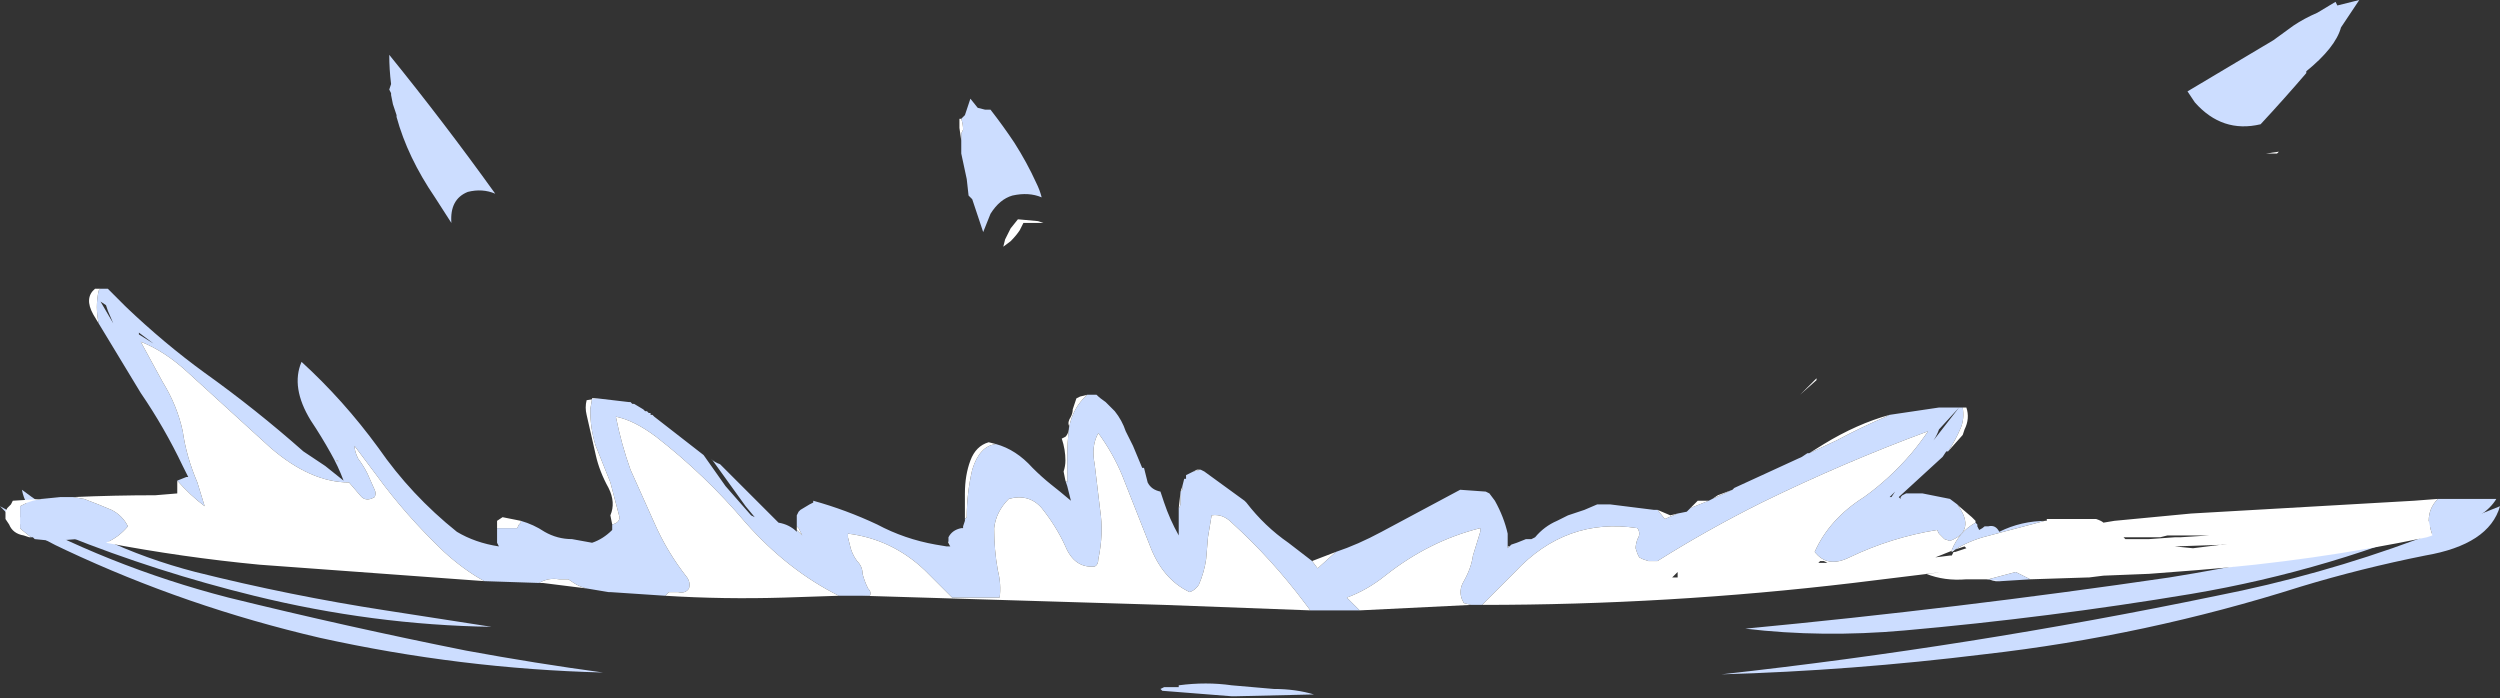 <?xml version="1.0" encoding="UTF-8" standalone="no"?>
<svg xmlns:ffdec="https://www.free-decompiler.com/flash" xmlns:xlink="http://www.w3.org/1999/xlink" ffdec:objectType="shape" height="19.1px" width="68.4px" xmlns="http://www.w3.org/2000/svg">
  <rect width="100%" height="100%" fill="#333333" stroke="none"/>
  <g transform="matrix(1.0, 0.0, 0.0, 1.0, 37.25, 13.2)">
    <path d="M29.1 2.0 Q27.35 2.35 25.7 2.85 21.45 4.2 17.05 4.7 13.4 5.15 9.85 5.25 16.65 4.5 23.4 3.1 26.2 2.55 28.9 1.55 L31.15 0.65 Q30.85 1.7 29.1 2.0 M30.1 0.85 Q26.55 2.4 22.7 3.05 18.8 3.7 14.85 4.05 12.6 4.25 10.5 4.0 16.3 3.45 22.1 2.6 24.9 2.15 27.6 1.45 L30.1 0.85 M-37.25 0.65 Q-34.3 2.3 -31.0 3.15 -27.75 3.95 -24.5 4.6 -22.6 4.95 -20.75 5.2 -24.65 5.1 -28.5 4.25 -32.15 3.4 -35.45 1.85 -36.65 1.3 -37.25 0.65 M-36.65 0.2 Q-34.6 1.75 -31.9 2.45 -29.3 3.1 -26.7 3.5 L-23.8 3.95 Q-27.05 3.9 -30.3 3.1 -32.95 2.45 -35.45 1.45 -36.5 1.0 -36.65 0.2 M-1.3 5.8 L-3.45 5.85 -3.55 5.85 -5.45 5.7 -5.5 5.65 -5.4 5.6 -5.0 5.6 -5.0 5.55 Q-4.25 5.45 -3.55 5.55 L-2.4 5.65 Q-1.8 5.65 -1.3 5.8" fill="#ccddff" fill-rule="evenodd" stroke="none"/>
    <path d="M-0.7 1.9 Q-0.1 1.7 0.55 1.35 L2.7 0.2 3.4 0.25 3.5 0.3 3.65 0.5 Q3.9 0.95 4.0 1.4 4.0 1.6 4.0 1.75 L4.0 1.8 4.05 1.75 4.1 1.7 4.25 1.65 4.5 1.55 4.65 1.55 4.75 1.5 Q5.0 1.2 5.35 1.05 L5.65 0.9 6.1 0.75 6.45 0.6 6.8 0.6 8.0 0.75 8.1 0.75 8.3 1.0 8.65 0.85 8.9 0.8 9.0 0.7 9.5 0.5 9.6 0.45 10.15 0.2 10.2 0.15 12.05 -0.7 12.2 -0.8 12.25 -0.8 13.0 -1.15 Q13.65 -1.5 14.35 -1.8 L14.45 -1.85 15.8 -2.05 16.45 -2.05 Q16.5 -1.75 16.4 -1.5 16.25 -1.15 16.05 -0.85 L16.0 -0.85 15.9 -0.7 14.7 0.4 14.75 0.45 14.75 0.4 14.8 0.35 14.9 0.3 15.35 0.3 16.1 0.45 16.3 0.6 16.4 0.75 Q16.75 1.35 16.1 1.6 L15.95 1.55 15.8 1.4 15.75 1.3 Q14.5 1.5 13.35 2.05 12.75 2.35 12.4 1.9 12.8 1.0 13.75 0.4 14.45 -0.1 15.05 -0.8 15.3 -1.1 15.5 -1.4 13.2 -0.55 10.95 0.55 9.45 1.3 8.1 2.15 L7.85 2.15 7.7 2.1 7.6 2.05 7.55 1.95 7.5 1.8 Q7.5 1.7 7.55 1.55 7.65 1.4 7.55 1.25 5.6 0.95 4.2 2.45 L3.3 3.35 3.0 3.35 2.8 3.3 2.75 3.2 Q2.65 2.95 2.8 2.7 3.0 2.35 3.05 2.0 L3.25 1.35 3.25 1.25 Q1.85 1.6 0.65 2.55 0.15 2.95 -0.4 3.15 L-0.05 3.5 -1.4 3.5 -1.55 3.3 Q-2.45 2.1 -3.55 1.1 -3.8 0.85 -4.1 0.9 L-4.2 1.5 -4.25 2.1 Q-4.3 2.45 -4.45 2.8 -4.55 2.95 -4.7 3.0 -5.45 2.65 -5.8 1.7 L-6.55 -0.2 Q-6.8 -0.8 -7.2 -1.35 -7.4 -1.0 -7.3 -0.5 L-7.15 0.75 Q-7.05 1.4 -7.2 2.1 -7.2 2.25 -7.3 2.3 -7.85 2.35 -8.1 1.75 -8.35 1.2 -8.75 0.7 -9.1 0.3 -9.65 0.45 -10.0 0.8 -10.05 1.25 -10.05 1.85 -9.95 2.4 -9.85 2.8 -9.9 3.15 L-11.2 3.15 -11.95 2.4 Q-12.85 1.55 -14.05 1.4 L-14.05 1.5 -14.0 1.7 Q-13.95 1.95 -13.8 2.15 -13.65 2.3 -13.65 2.5 -13.6 2.7 -13.5 2.9 -13.4 3.0 -13.45 3.1 L-13.65 3.1 -14.3 3.1 Q-15.7 2.4 -16.85 1.1 -17.95 -0.2 -19.3 -1.25 -19.9 -1.7 -20.4 -1.8 -20.25 -1.05 -20.0 -0.35 L-19.35 1.1 Q-19.0 1.9 -18.45 2.6 -18.35 2.75 -18.4 2.9 -18.5 3.05 -18.7 3.0 L-18.95 3.0 -19.05 3.1 -20.55 3.0 -20.6 3.0 -21.2 2.9 Q-21.4 2.85 -21.55 2.75 L-21.7 2.65 -21.95 2.65 Q-22.25 2.6 -22.5 2.75 L-24.0 2.7 Q-24.55 2.4 -25.1 1.9 -26.15 0.9 -26.95 -0.2 L-27.55 -1.0 Q-27.55 -0.85 -27.45 -0.65 -27.3 -0.45 -27.2 -0.25 L-27.0 0.2 Q-26.95 0.3 -27.0 0.4 -27.25 0.55 -27.4 0.35 L-27.7 0.0 Q-28.75 0.0 -29.85 -0.95 L-32.1 -3.0 Q-32.75 -3.6 -33.4 -3.85 L-32.8 -2.75 Q-32.4 -2.1 -32.25 -1.4 -32.15 -0.7 -31.85 0.0 L-31.65 0.65 Q-32.05 0.35 -32.4 -0.05 L-32.15 -0.15 -32.1 -0.15 -32.25 -0.45 Q-32.75 -1.5 -33.4 -2.45 L-34.55 -4.35 Q-34.65 -4.8 -34.55 -5.25 L-34.5 -5.3 -34.3 -5.3 -33.8 -4.8 Q-32.75 -3.8 -31.65 -3.0 -30.25 -2.0 -28.95 -0.85 L-28.35 -0.45 -27.85 -0.05 Q-28.0 -0.45 -28.2 -0.8 -28.45 -1.25 -28.75 -1.7 -29.3 -2.6 -29.0 -3.3 -27.85 -2.25 -26.9 -0.95 -26.0 0.35 -24.75 1.35 -24.25 1.65 -23.6 1.75 L-23.65 1.65 -23.65 1.25 -23.1 1.25 -23.05 1.15 -23.0 1.1 -23.0 1.05 Q-22.65 1.15 -22.35 1.35 -22.0 1.55 -21.6 1.55 L-21.05 1.65 Q-20.75 1.55 -20.5 1.3 L-20.5 1.15 Q-20.3 1.1 -20.3 0.95 L-20.55 0.0 -20.95 -1.0 Q-21.1 -1.45 -21.1 -2.0 L-21.05 -2.3 -20.9 -2.3 -20.05 -2.2 -20.0 -2.2 -19.95 -2.15 -19.9 -2.15 -19.65 -2.0 -19.6 -1.95 -19.55 -1.95 -19.5 -1.9 -19.45 -1.9 -19.45 -1.85 -19.4 -1.85 -19.35 -1.8 -18.0 -0.75 -17.4 0.1 -16.7 0.9 -16.6 0.95 -16.85 0.65 -17.75 -0.6 -17.8 -0.65 Q-17.7 -0.55 -17.55 -0.5 L-15.95 1.1 Q-15.65 1.15 -15.45 1.35 L-15.45 1.3 -15.3 1.45 -15.4 1.25 -15.45 1.2 -15.45 1.1 -15.45 0.9 -15.4 0.8 -15.35 0.75 -15.1 0.6 -15.0 0.55 -15.0 0.5 Q-14.1 0.75 -13.25 1.15 -12.5 1.55 -11.65 1.7 L-11.35 1.75 -11.3 1.75 -11.25 1.75 -11.3 1.65 -11.3 1.5 Q-11.2 1.3 -10.95 1.25 L-10.9 1.25 -10.9 1.2 -10.85 1.05 -10.85 1.0 -10.8 0.95 Q-10.8 0.3 -10.65 -0.35 -10.45 -1.0 -10.0 -1.05 -9.45 -0.9 -9.0 -0.4 -8.75 -0.15 -8.5 0.05 L-8.25 0.25 -7.95 0.5 -8.05 0.1 -8.1 -0.05 -8.05 0.0 -8.05 -0.7 Q-8.05 -1.1 -8.0 -1.5 -7.9 -2.05 -7.5 -2.4 L-7.25 -2.4 Q-7.15 -2.3 -7.0 -2.2 L-6.75 -1.95 Q-6.55 -1.7 -6.45 -1.4 L-6.25 -1.0 -6.0 -0.4 -5.95 -0.4 Q-5.9 -0.2 -5.85 0.0 -5.75 0.2 -5.5 0.25 L-5.4 0.55 Q-5.25 1.0 -5.0 1.45 L-5.0 0.7 Q-4.95 0.65 -4.95 0.55 L-4.95 0.25 -4.9 0.2 -4.9 0.1 -4.85 -0.1 -4.8 -0.1 -4.8 -0.2 -4.6 -0.3 -4.4 -0.35 -4.3 -0.3 -3.2 0.5 -3.15 0.55 Q-2.65 1.2 -2.0 1.65 L-1.35 2.15 -1.2 2.35 -0.7 1.9 M16.8 1.1 L16.85 1.15 16.85 1.2 16.9 1.3 Q17.0 1.25 17.05 1.2 L17.15 1.2 Q17.35 1.15 17.45 1.35 18.05 1.05 18.75 1.05 L18.7 1.05 17.0 1.5 Q16.5 1.65 16.15 1.9 L16.15 1.85 Q16.35 1.35 16.8 1.1 M29.45 0.45 L31.05 0.45 Q30.9 0.7 30.6 0.9 30.15 1.25 29.3 1.45 29.25 1.3 29.2 1.05 29.2 0.7 29.45 0.45 M18.3 2.65 L17.5 2.7 17.35 2.7 17.15 2.65 17.9 2.45 18.3 2.65 M-34.35 1.65 L-35.05 1.55 -35.2 1.5 -35.15 1.55 -35.8 1.6 -36.3 1.55 -36.35 1.5 -36.4 1.5 -36.65 1.3 -36.7 1.25 -36.7 0.65 Q-36.6 0.6 -36.5 0.55 L-36.35 0.5 -36.1 0.45 -35.6 0.4 -35.25 0.4 -34.95 0.45 Q-34.55 0.6 -34.2 0.75 -33.9 0.9 -33.75 1.2 -34.0 1.5 -34.35 1.65 M22.8 -10.4 L22.6 -10.7 24.95 -12.1 25.5 -12.5 Q25.8 -12.7 26.15 -12.85 L26.65 -13.15 26.7 -13.05 27.3 -13.2 26.8 -12.45 Q26.65 -11.9 25.85 -11.25 L25.85 -11.2 Q25.25 -10.5 24.6 -9.8 23.55 -9.55 22.8 -10.4 M15.65 -1.15 L16.35 -2.05 15.8 -1.45 Q15.75 -1.3 15.65 -1.15 M14.5 0.4 L14.6 0.25 14.45 0.4 14.5 0.4 M-23.7 -7.9 Q-24.05 -8.05 -24.45 -7.95 -24.95 -7.75 -24.9 -7.1 L-25.35 -7.8 Q-26.1 -8.9 -26.4 -10.0 L-26.4 -10.05 -26.5 -10.35 -26.55 -10.6 -26.55 -10.65 -26.6 -10.75 -26.55 -10.9 Q-26.6 -11.3 -26.6 -11.7 -25.1 -9.85 -23.7 -7.9 M-34.35 -4.85 L-34.5 -4.95 -34.15 -4.35 -34.3 -4.7 -34.35 -4.85 M-33.45 -4.1 L-33.45 -4.05 -33.05 -3.8 -33.45 -4.1 M-28.05 -0.6 L-28.0 -0.55 -28.0 -0.6 -28.05 -0.6 M-10.95 -9.95 L-10.85 -10.05 -10.7 -10.5 -10.5 -10.25 -10.3 -10.2 -10.15 -10.2 Q-9.8 -9.75 -9.5 -9.3 -9.15 -8.75 -8.9 -8.2 -8.8 -8.0 -8.75 -7.8 -9.1 -7.95 -9.55 -7.85 -9.9 -7.75 -10.15 -7.35 L-10.35 -6.85 -10.65 -7.75 -10.75 -7.85 -10.8 -8.3 -10.95 -9.0 -10.95 -9.35 -10.95 -9.55 -10.9 -9.65 Q-10.9 -9.8 -10.95 -9.95" fill="#ccddff" fill-rule="evenodd" stroke="none"/>
    <path d="M4.0 1.75 L4.05 1.75 4.0 1.8 4.0 1.75 M8.1 0.75 L8.45 0.9 8.65 0.85 8.3 1.0 8.1 0.75 M9.0 0.7 L9.2 0.5 9.5 0.5 9.0 0.7 M9.6 0.45 L9.75 0.35 10.15 0.2 9.6 0.45 M12.25 -0.8 L12.65 -1.05 Q13.55 -1.6 14.45 -1.85 L14.35 -1.8 Q13.65 -1.5 13.0 -1.15 L12.25 -0.8 M16.45 -2.05 L16.55 -2.05 Q16.65 -1.75 16.5 -1.45 L16.45 -1.3 16.05 -0.85 Q16.25 -1.15 16.4 -1.5 16.5 -1.75 16.45 -2.05 M16.3 0.6 L16.35 0.65 16.7 0.95 16.8 1.05 16.8 1.1 Q16.35 1.35 16.15 1.85 L16.15 1.9 Q16.5 1.65 17.0 1.5 L18.7 1.05 18.75 1.05 18.75 1.0 20.1 1.0 Q20.25 1.05 20.3 1.1 L20.6 1.05 22.7 0.85 28.8 0.5 29.45 0.45 Q29.2 0.7 29.2 1.05 29.25 1.3 29.3 1.45 L29.15 1.5 Q26.05 2.15 22.85 2.4 L21.55 2.5 20.3 2.55 19.9 2.6 19.85 2.6 18.3 2.65 17.9 2.45 17.15 2.65 17.35 2.7 17.5 2.7 17.1 2.65 16.55 2.65 Q15.95 2.7 15.45 2.5 L15.9 2.45 13.45 2.75 Q8.4 3.35 3.3 3.35 L4.2 2.45 Q5.6 0.95 7.55 1.25 7.65 1.4 7.55 1.55 7.5 1.7 7.5 1.8 L7.55 1.95 7.6 2.05 7.7 2.1 7.85 2.15 8.1 2.15 Q9.45 1.3 10.95 0.55 13.2 -0.55 15.5 -1.4 15.3 -1.1 15.05 -0.8 14.45 -0.1 13.75 0.4 12.8 1.0 12.4 1.9 12.75 2.35 13.35 2.05 14.5 1.5 15.75 1.3 L15.8 1.4 15.95 1.55 16.1 1.6 Q16.75 1.35 16.4 0.75 L16.3 0.6 M3.0 3.35 L-0.05 3.5 -0.4 3.15 Q0.15 2.95 0.65 2.55 1.85 1.6 3.25 1.25 L3.25 1.35 3.05 2.0 Q3.0 2.35 2.8 2.7 2.65 2.95 2.75 3.2 L2.8 3.3 3.0 3.35 M-1.4 3.5 L-5.4 3.35 -13.65 3.1 -13.45 3.1 Q-13.4 3.0 -13.5 2.9 -13.6 2.7 -13.65 2.5 -13.65 2.3 -13.8 2.15 -13.95 1.95 -14.0 1.7 L-14.05 1.5 -14.05 1.4 Q-12.85 1.55 -11.95 2.4 L-11.2 3.15 -9.9 3.15 Q-9.85 2.8 -9.95 2.4 -10.05 1.85 -10.05 1.25 -10.0 0.8 -9.65 0.45 -9.1 0.3 -8.75 0.7 -8.35 1.2 -8.1 1.75 -7.85 2.35 -7.3 2.3 -7.2 2.25 -7.2 2.1 -7.05 1.4 -7.15 0.75 L-7.3 -0.5 Q-7.4 -1.0 -7.2 -1.35 -6.8 -0.8 -6.55 -0.2 L-5.8 1.7 Q-5.45 2.65 -4.7 3.0 -4.55 2.95 -4.45 2.8 -4.3 2.45 -4.25 2.1 L-4.2 1.5 -4.1 0.9 Q-3.8 0.85 -3.55 1.1 -2.45 2.1 -1.55 3.3 L-1.4 3.5 M-14.3 3.1 L-15.8 3.15 Q-17.45 3.2 -19.05 3.1 L-18.95 3.0 -18.7 3.0 Q-18.5 3.05 -18.4 2.9 -18.35 2.75 -18.45 2.6 -19.0 1.9 -19.35 1.1 L-20.0 -0.35 Q-20.25 -1.05 -20.4 -1.8 -19.9 -1.7 -19.3 -1.25 -17.95 -0.2 -16.85 1.1 -15.7 2.4 -14.3 3.1 M-20.55 3.0 L-20.6 3.0 -20.55 3.0 M-21.2 2.9 L-22.4 2.75 -22.5 2.75 Q-22.25 2.6 -21.95 2.65 L-21.7 2.65 -21.55 2.75 Q-21.4 2.85 -21.2 2.9 M-24.0 2.7 L-30.15 2.25 Q-32.25 2.05 -34.35 1.65 -34.0 1.5 -33.75 1.2 -33.9 0.9 -34.2 0.75 -34.55 0.6 -34.95 0.45 L-35.25 0.4 Q-34.1 0.35 -33.0 0.35 L-32.4 0.3 -32.4 -0.05 Q-32.05 0.35 -31.65 0.65 L-31.85 0.0 Q-32.15 -0.7 -32.25 -1.4 -32.4 -2.1 -32.8 -2.75 L-33.4 -3.85 Q-32.75 -3.6 -32.1 -3.0 L-29.85 -0.95 Q-28.75 0.0 -27.7 0.0 L-27.4 0.35 Q-27.25 0.55 -27.0 0.4 -26.95 0.3 -27.0 0.2 L-27.2 -0.25 Q-27.3 -0.45 -27.45 -0.65 -27.55 -0.85 -27.55 -1.0 L-26.95 -0.2 Q-26.15 0.9 -25.1 1.9 -24.55 2.4 -24.0 2.7 M-36.4 1.5 L-36.45 1.5 -36.6 1.45 Q-36.9 1.4 -37.0 1.15 L-37.1 1.0 -37.1 0.8 -37.05 0.7 -36.95 0.6 -36.9 0.5 -36.1 0.45 -36.35 0.5 -36.5 0.55 Q-36.6 0.6 -36.7 0.65 L-36.7 1.25 -36.65 1.3 -36.4 1.5 M-34.55 -4.35 L-34.7 -4.6 Q-34.95 -5.05 -34.65 -5.3 L-34.5 -5.3 -34.55 -5.25 Q-34.65 -4.8 -34.55 -4.35 M-23.65 1.25 L-23.65 1.05 -23.5 0.95 -23.0 1.05 -23.0 1.1 -23.05 1.15 -23.1 1.25 -23.65 1.25 M-20.5 1.15 L-20.55 0.9 Q-20.4 0.55 -20.6 0.15 -20.85 -0.3 -20.95 -0.75 L-21.2 -1.85 Q-21.25 -2.05 -21.2 -2.25 L-20.9 -2.3 -21.05 -2.3 -21.1 -2.0 Q-21.1 -1.45 -20.95 -1.0 L-20.55 0.0 -20.3 0.95 Q-20.3 1.1 -20.5 1.15 M-15.45 1.3 L-15.45 1.1 -15.45 1.2 -15.4 1.25 -15.3 1.45 -15.45 1.3 M-11.35 1.75 L-11.3 1.75 -11.35 1.75 M-11.25 1.75 L-11.3 1.6 -11.3 1.5 -11.3 1.65 -11.25 1.75 M-10.85 1.05 L-10.85 0.3 Q-10.85 -0.2 -10.7 -0.6 -10.55 -1.0 -10.2 -1.1 L-10.0 -1.05 Q-10.45 -1.0 -10.65 -0.35 -10.8 0.3 -10.8 0.95 L-10.85 1.0 -10.85 1.05 M-8.1 -0.05 L-8.15 -0.3 Q-8.1 -0.45 -8.1 -0.6 -8.1 -0.9 -8.2 -1.2 L-8.1 -1.25 Q-8.0 -1.35 -8.0 -1.55 -8.05 -1.65 -7.95 -1.8 -7.9 -1.9 -7.9 -2.0 L-7.8 -2.3 -7.7 -2.35 -7.5 -2.4 Q-7.9 -2.05 -8.0 -1.5 -8.05 -1.1 -8.05 -0.7 L-8.05 0.0 -8.1 -0.05 M-5.0 0.7 L-4.95 0.25 -4.9 0.1 -4.9 0.2 -4.95 0.25 -4.95 0.55 Q-4.95 0.65 -5.0 0.7 M-4.6 -0.3 L-4.5 -0.35 -4.4 -0.35 -4.6 -0.3 M-1.35 2.15 L-0.7 1.9 -1.2 2.35 -1.35 2.15 M8.5 2.6 L8.65 2.6 8.65 2.45 8.5 2.6 M12.45 -2.85 L12.45 -2.8 12.0 -2.4 12.45 -2.85 M12.5 2.2 L12.75 2.2 12.65 2.15 12.55 2.15 12.5 2.2 M16.5 1.75 L16.2 1.85 15.7 2.05 16.1 2.0 16.15 2.0 16.2 1.9 16.25 1.9 16.55 1.8 16.5 1.75 M21.2 1.8 L21.2 1.8 M21.6 1.5 L20.85 1.5 20.9 1.55 21.55 1.55 22.25 1.5 22.4 1.5 23.2 1.45 22.05 1.45 21.85 1.5 21.6 1.5 M22.75 1.8 L23.55 1.7 23.7 1.7 22.25 1.75 22.75 1.8 M25.05 -9.0 L24.75 -9.0 25.1 -9.05 25.05 -9.0 M-28.05 -0.6 L-28.0 -0.6 -28.0 -0.55 -28.05 -0.6 M-22.7 -3.05 L-22.7 -3.05 M-10.95 -9.35 L-11.0 -9.7 -11.0 -9.95 -10.95 -9.95 Q-10.9 -9.8 -10.9 -9.65 L-10.95 -9.55 -10.95 -9.35 M-8.7 -7.1 L-9.25 -7.1 -9.35 -6.9 Q-9.45 -6.75 -9.6 -6.6 L-9.8 -6.45 -9.75 -6.65 -9.6 -6.95 -9.4 -7.2 -8.85 -7.15 -8.7 -7.1" fill="#ffffff" fill-rule="evenodd" stroke="none"/>
  </g>
</svg>
